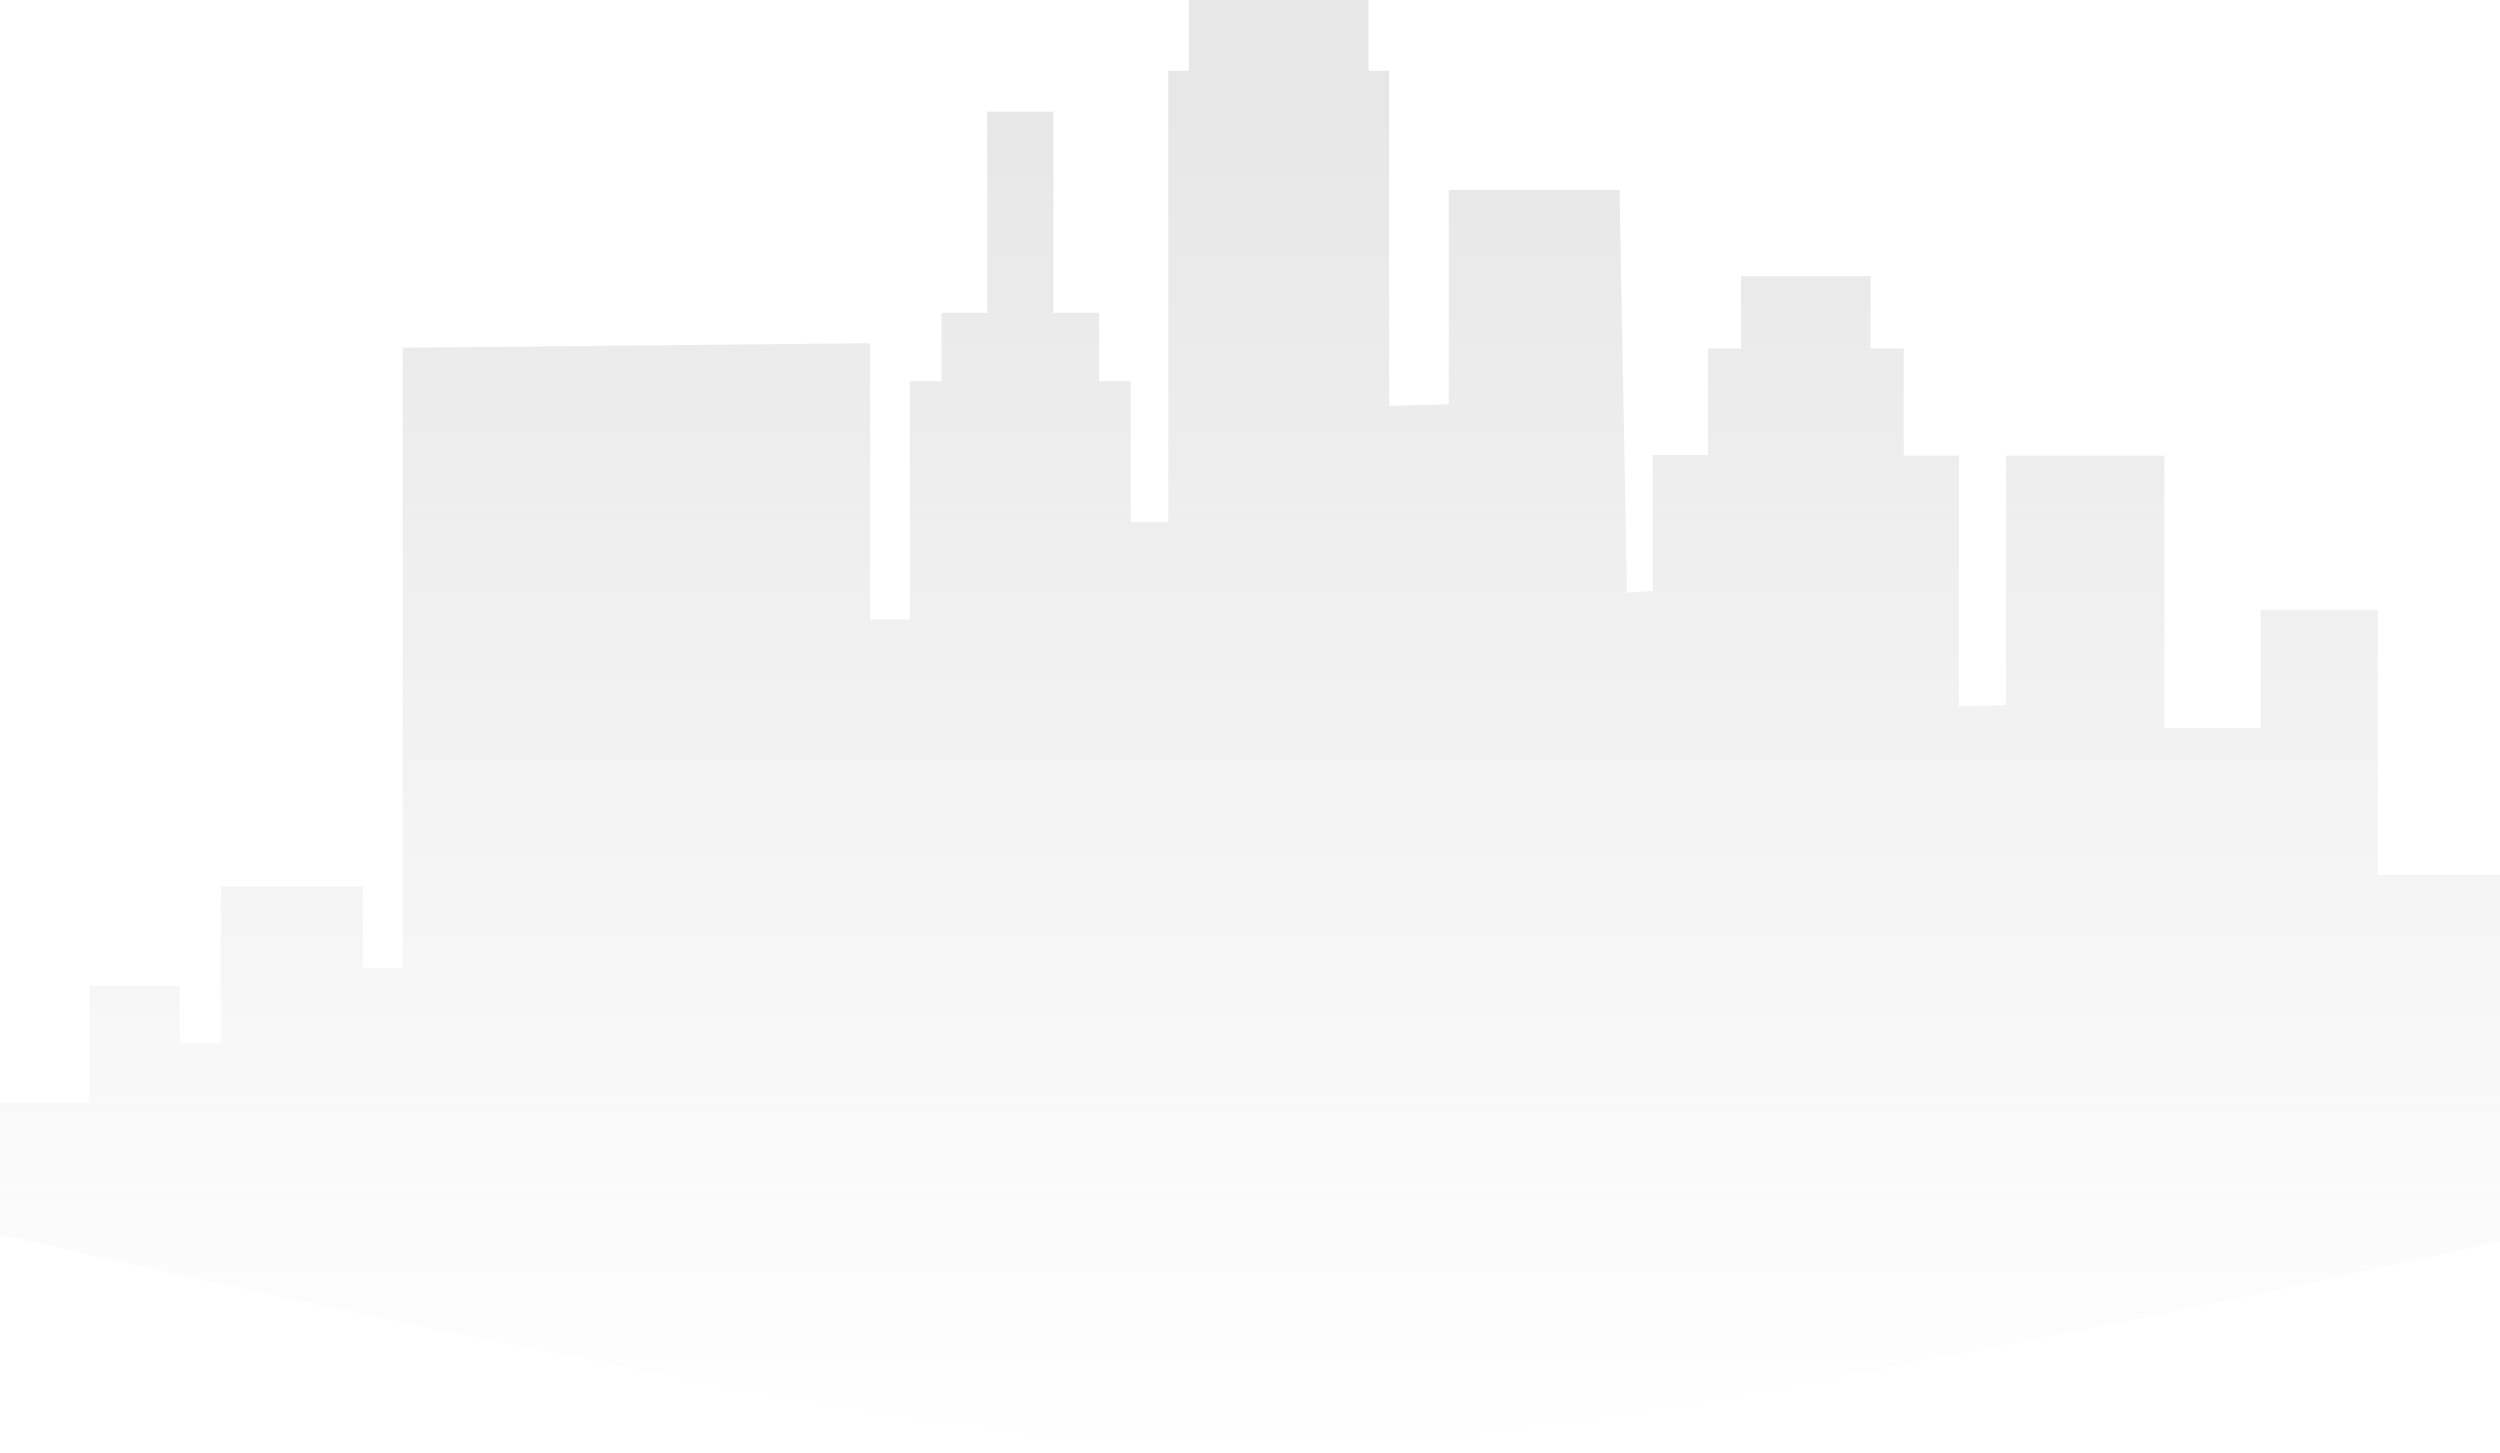 <svg width="375" height="218" viewBox="0 0 375 218" fill="none" xmlns="http://www.w3.org/2000/svg">
<path d="M375 131.224V158.586V186.171C375 186.171 235.093 218.111 187.5 218C139.907 217.888 0 185.166 0 185.166V165.398H13.472V147.865H26.944V156.464H33.127V133.011H54.439V145.184H60.402V52.155L130.521 51.485V92.918H133.171H136.484V57.18H141.232V46.906H148.079V16.752H158.017V46.906H164.863V57.18H169.611V78.288H175.243V10.61H178.335V0H205.278V10.61H208.37V60.866L217.314 60.642V28.478H242.933L244.037 88.897L247.902 88.674V68.237H256.184V52.266H261.153V41.433H280.587V52.266H285.557V68.348H293.838V105.984L300.905 105.761V68.348H324.647V109.223H339.112V91.466H356.67V131.224H375Z" fill="url(#paint0_linear)"/>
<defs>
<linearGradient id="paint0_linear" x1="187.5" y1="7.62939e-06" x2="187.5" y2="218" gradientUnits="userSpaceOnUse">
<stop offset="0.068" stop-color="#E7E7E7"/>
<stop offset="1" stop-color="#E7E7E7" stop-opacity="0"/>
</linearGradient>
</defs>
</svg>
